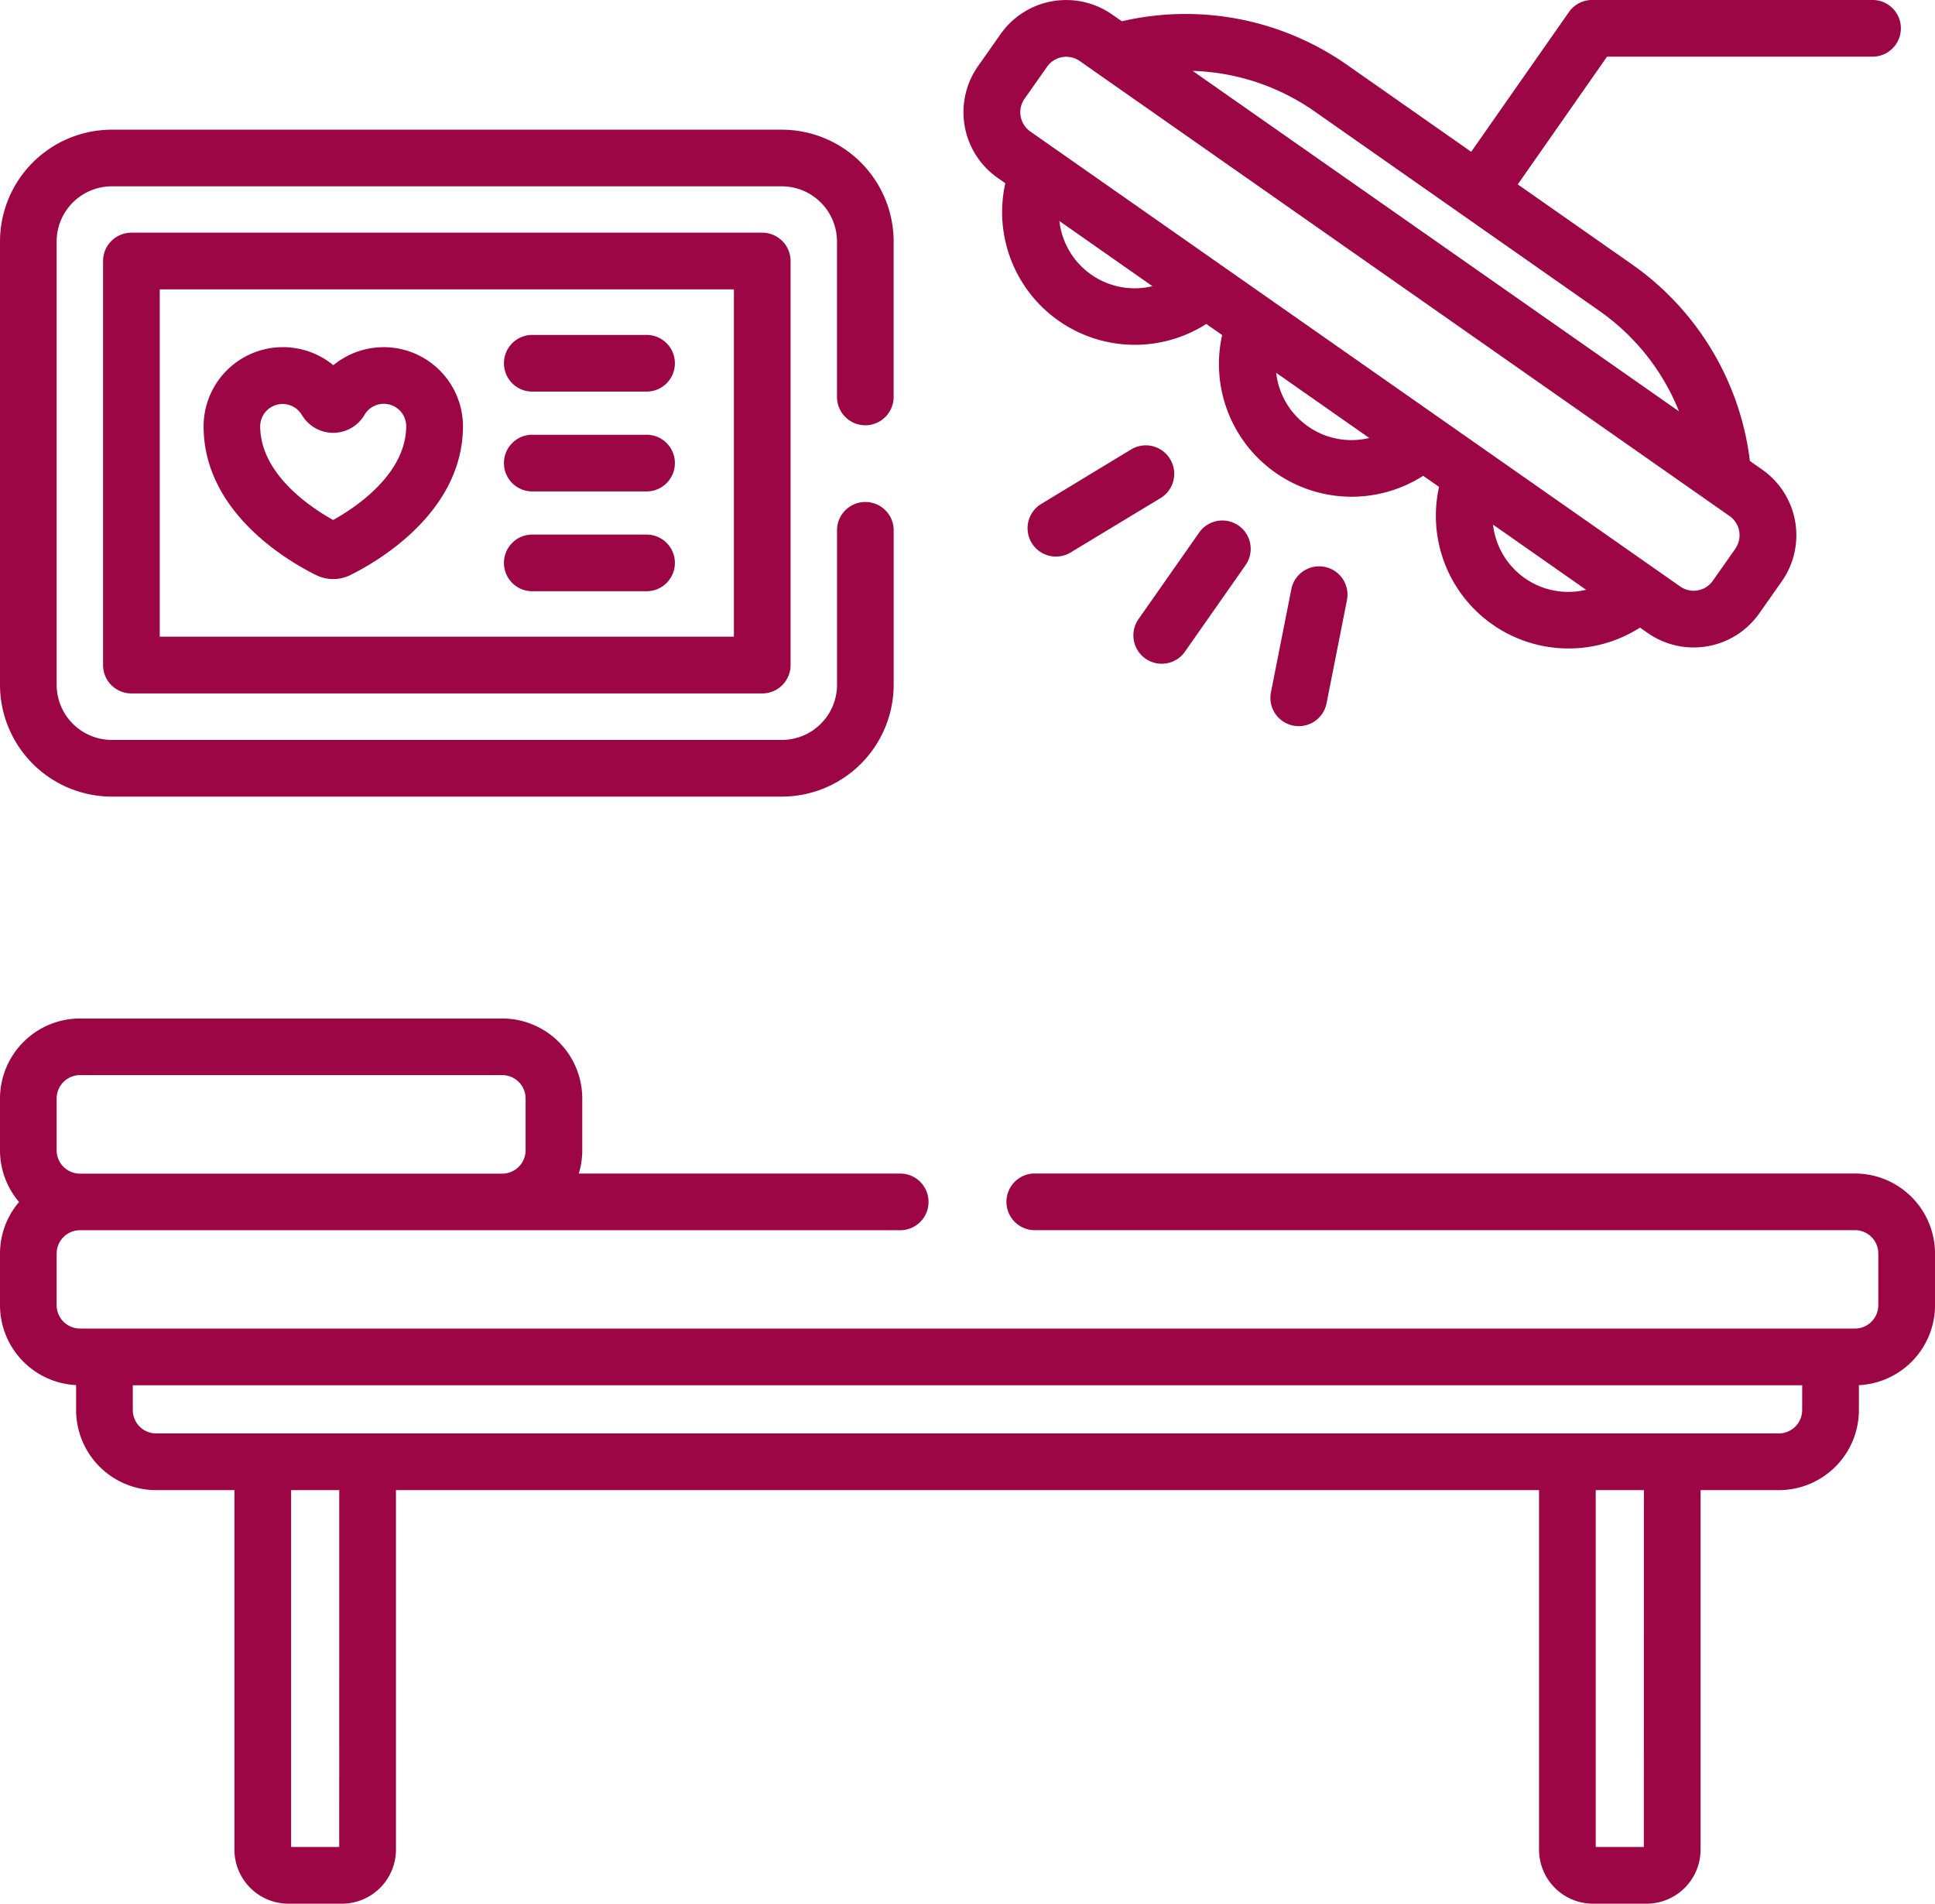 <svg xmlns="http://www.w3.org/2000/svg" width="85.403" height="84.023" viewBox="0 0 85.403 84.023"><path d="M300.427,143.9a1.251,1.251,0,0,0,1.742-.307l2.661-3.8a1.251,1.251,0,1,0-2.049-1.435l-2.662,3.8A1.251,1.251,0,0,0,300.427,143.9Zm0,0" transform="translate(-249.87 -114.831)" fill="#9d0644"/><path d="M337.037,150.949l-.9,4.551a1.251,1.251,0,0,0,2.454.487l.9-4.552a1.251,1.251,0,1,0-2.454-.487Zm0,0" transform="translate(-280.045 -124.931)" fill="#9d0644"/><path d="M278.176,118.439a1.251,1.251,0,0,0-1.718-.422l-3.968,2.406a1.251,1.251,0,1,0,1.3,2.14l3.968-2.4A1.251,1.251,0,0,0,278.176,118.439Zm0,0" transform="translate(-226.535 -98.18)" fill="#9d0644"/><path d="M58.8,101.892a1.7,1.7,0,0,0,1.5,0c1.168-.576,4.977-2.754,4.977-6.583a3.5,3.5,0,0,0-5.723-2.681,3.5,3.5,0,0,0-5.725,2.681C53.82,99.148,57.631,101.319,58.8,101.892Zm-.63-7.067a1.6,1.6,0,0,0,2.75.01.989.989,0,0,1,1.851.475c0,2.117-2.234,3.6-3.223,4.149-.989-.549-3.221-2.026-3.221-4.149A.988.988,0,0,1,58.166,94.825Zm0,0" transform="translate(-44.843 -76.508)" fill="#9d0644"/><path d="M134.892,91.119h4.943a1.251,1.251,0,1,0,0-2.5h-4.943a1.251,1.251,0,1,0,0,2.5Zm0,0" transform="translate(-111.349 -73.836)" fill="#9d0644"/><path d="M134.892,117.529h4.943a1.251,1.251,0,1,0,0-2.5h-4.943a1.251,1.251,0,1,0,0,2.5Zm0,0" transform="translate(-111.349 -95.84)" fill="#9d0644"/><path d="M134.892,143.94h4.943a1.251,1.251,0,1,0,0-2.5h-4.943a1.251,1.251,0,1,0,0,2.5Zm0,0" transform="translate(-111.349 -117.845)" fill="#9d0644"/><path d="M295.128,2.5a1.251,1.251,0,0,0,0-2.5h-12.3l-.058,0a1.249,1.249,0,0,0-1.091.531L277.365,6.7l-5.478-3.836a12.424,12.424,0,0,0-9.94-1.925l-.433-.3a3.537,3.537,0,0,0-4.921.867l-1,1.422a3.537,3.537,0,0,0,.868,4.92l.341.239a5.858,5.858,0,0,0,8.871,6.211l.7.489A5.857,5.857,0,0,0,275.246,21l.7.489a5.857,5.857,0,0,0,8.87,6.211l.343.24a3.537,3.537,0,0,0,4.92-.868l1-1.422a3.538,3.538,0,0,0-.867-4.92l-.546-.382a12.428,12.428,0,0,0-5.209-8.683l-5.037-3.526L283.36,2.5ZM259.189,9.755l4.107,2.876A3.343,3.343,0,0,1,259.189,9.755Zm9.569,6.7,4.108,2.876A3.343,3.343,0,0,1,268.758,16.455Zm9.57,6.7,4.108,2.876A3.343,3.343,0,0,1,278.328,23.156Zm10.7,1.058-1,1.422a1.032,1.032,0,0,1-1.435.253L257.9,5.8a1.037,1.037,0,0,1-.253-1.435l1-1.422a1.037,1.037,0,0,1,1.435-.253l28.693,20.091A1.037,1.037,0,0,1,289.025,24.214Zm-2.486-6.053L265.069,3.128a9.9,9.9,0,0,1,5.383,1.789l12.564,8.8A9.9,9.9,0,0,1,286.539,18.161Zm0,0" transform="translate(-212.432 0)" fill="#9d0644"/><path d="M81.87,276.325H45.621a1.251,1.251,0,0,0,0,2.5H81.87a1.032,1.032,0,0,1,1.031,1.03v2.282a1.032,1.032,0,0,1-1.031,1.031H3.533A1.032,1.032,0,0,1,2.5,282.14v-2.282a1.032,1.032,0,0,1,1.031-1.03h36.25a1.251,1.251,0,0,0,0-2.5H25.545a3.516,3.516,0,0,0,.154-1.03v-2.282a3.537,3.537,0,0,0-3.533-3.533H3.533A3.537,3.537,0,0,0,0,273.013V275.3a3.514,3.514,0,0,0,.841,2.282A3.513,3.513,0,0,0,0,279.858v2.282a3.535,3.535,0,0,0,3.359,3.524v1.1A3.537,3.537,0,0,0,6.892,290.3h3.455v15.87a2.386,2.386,0,0,0,2.384,2.383h2.361a2.387,2.387,0,0,0,2.384-2.383V290.3H67.927v15.87a2.386,2.386,0,0,0,2.384,2.383h2.361a2.386,2.386,0,0,0,2.384-2.383V290.3h3.455a3.537,3.537,0,0,0,3.533-3.533v-1.1a3.535,3.535,0,0,0,3.36-3.524v-2.282A3.537,3.537,0,0,0,81.87,276.325ZM2.5,273.013a1.032,1.032,0,0,1,1.031-1.031H22.167a1.032,1.032,0,0,1,1.031,1.031V275.3a1.032,1.032,0,0,1-1.031,1.031H3.533A1.032,1.032,0,0,1,2.5,275.3Zm12.471,33.037H12.849V290.3h2.124Zm57.581,0H70.429V290.3h2.125Zm6.988-19.284a1.032,1.032,0,0,1-1.031,1.031H6.892a1.032,1.032,0,0,1-1.031-1.031v-1.094H79.542Zm0,0" transform="translate(0 -224.53)" fill="#9d0644"/><path d="M38.191,47.346a1.251,1.251,0,0,0,1.251-1.251V39.233A4.942,4.942,0,0,0,34.507,34.3H4.936A4.941,4.941,0,0,0,0,39.233V58.8a4.941,4.941,0,0,0,4.936,4.936H34.507A4.942,4.942,0,0,0,39.443,58.8V51.933a1.251,1.251,0,0,0-2.5,0V58.8a2.437,2.437,0,0,1-2.434,2.434H4.936A2.437,2.437,0,0,1,2.5,58.8V39.233A2.437,2.437,0,0,1,4.936,36.8H34.507a2.437,2.437,0,0,1,2.434,2.434v6.862A1.251,1.251,0,0,0,38.191,47.346Zm0,0" transform="translate(0 -28.576)" fill="#9d0644"/><path d="M28.524,61.57a1.251,1.251,0,0,0-1.251,1.251V80.655a1.251,1.251,0,0,0,1.251,1.251H56.366a1.251,1.251,0,0,0,1.251-1.251V62.821a1.251,1.251,0,0,0-1.251-1.251ZM55.115,79.4H29.775V64.072h25.34Zm0,0" transform="translate(-22.724 -51.3)" fill="#9d0644"/></svg>